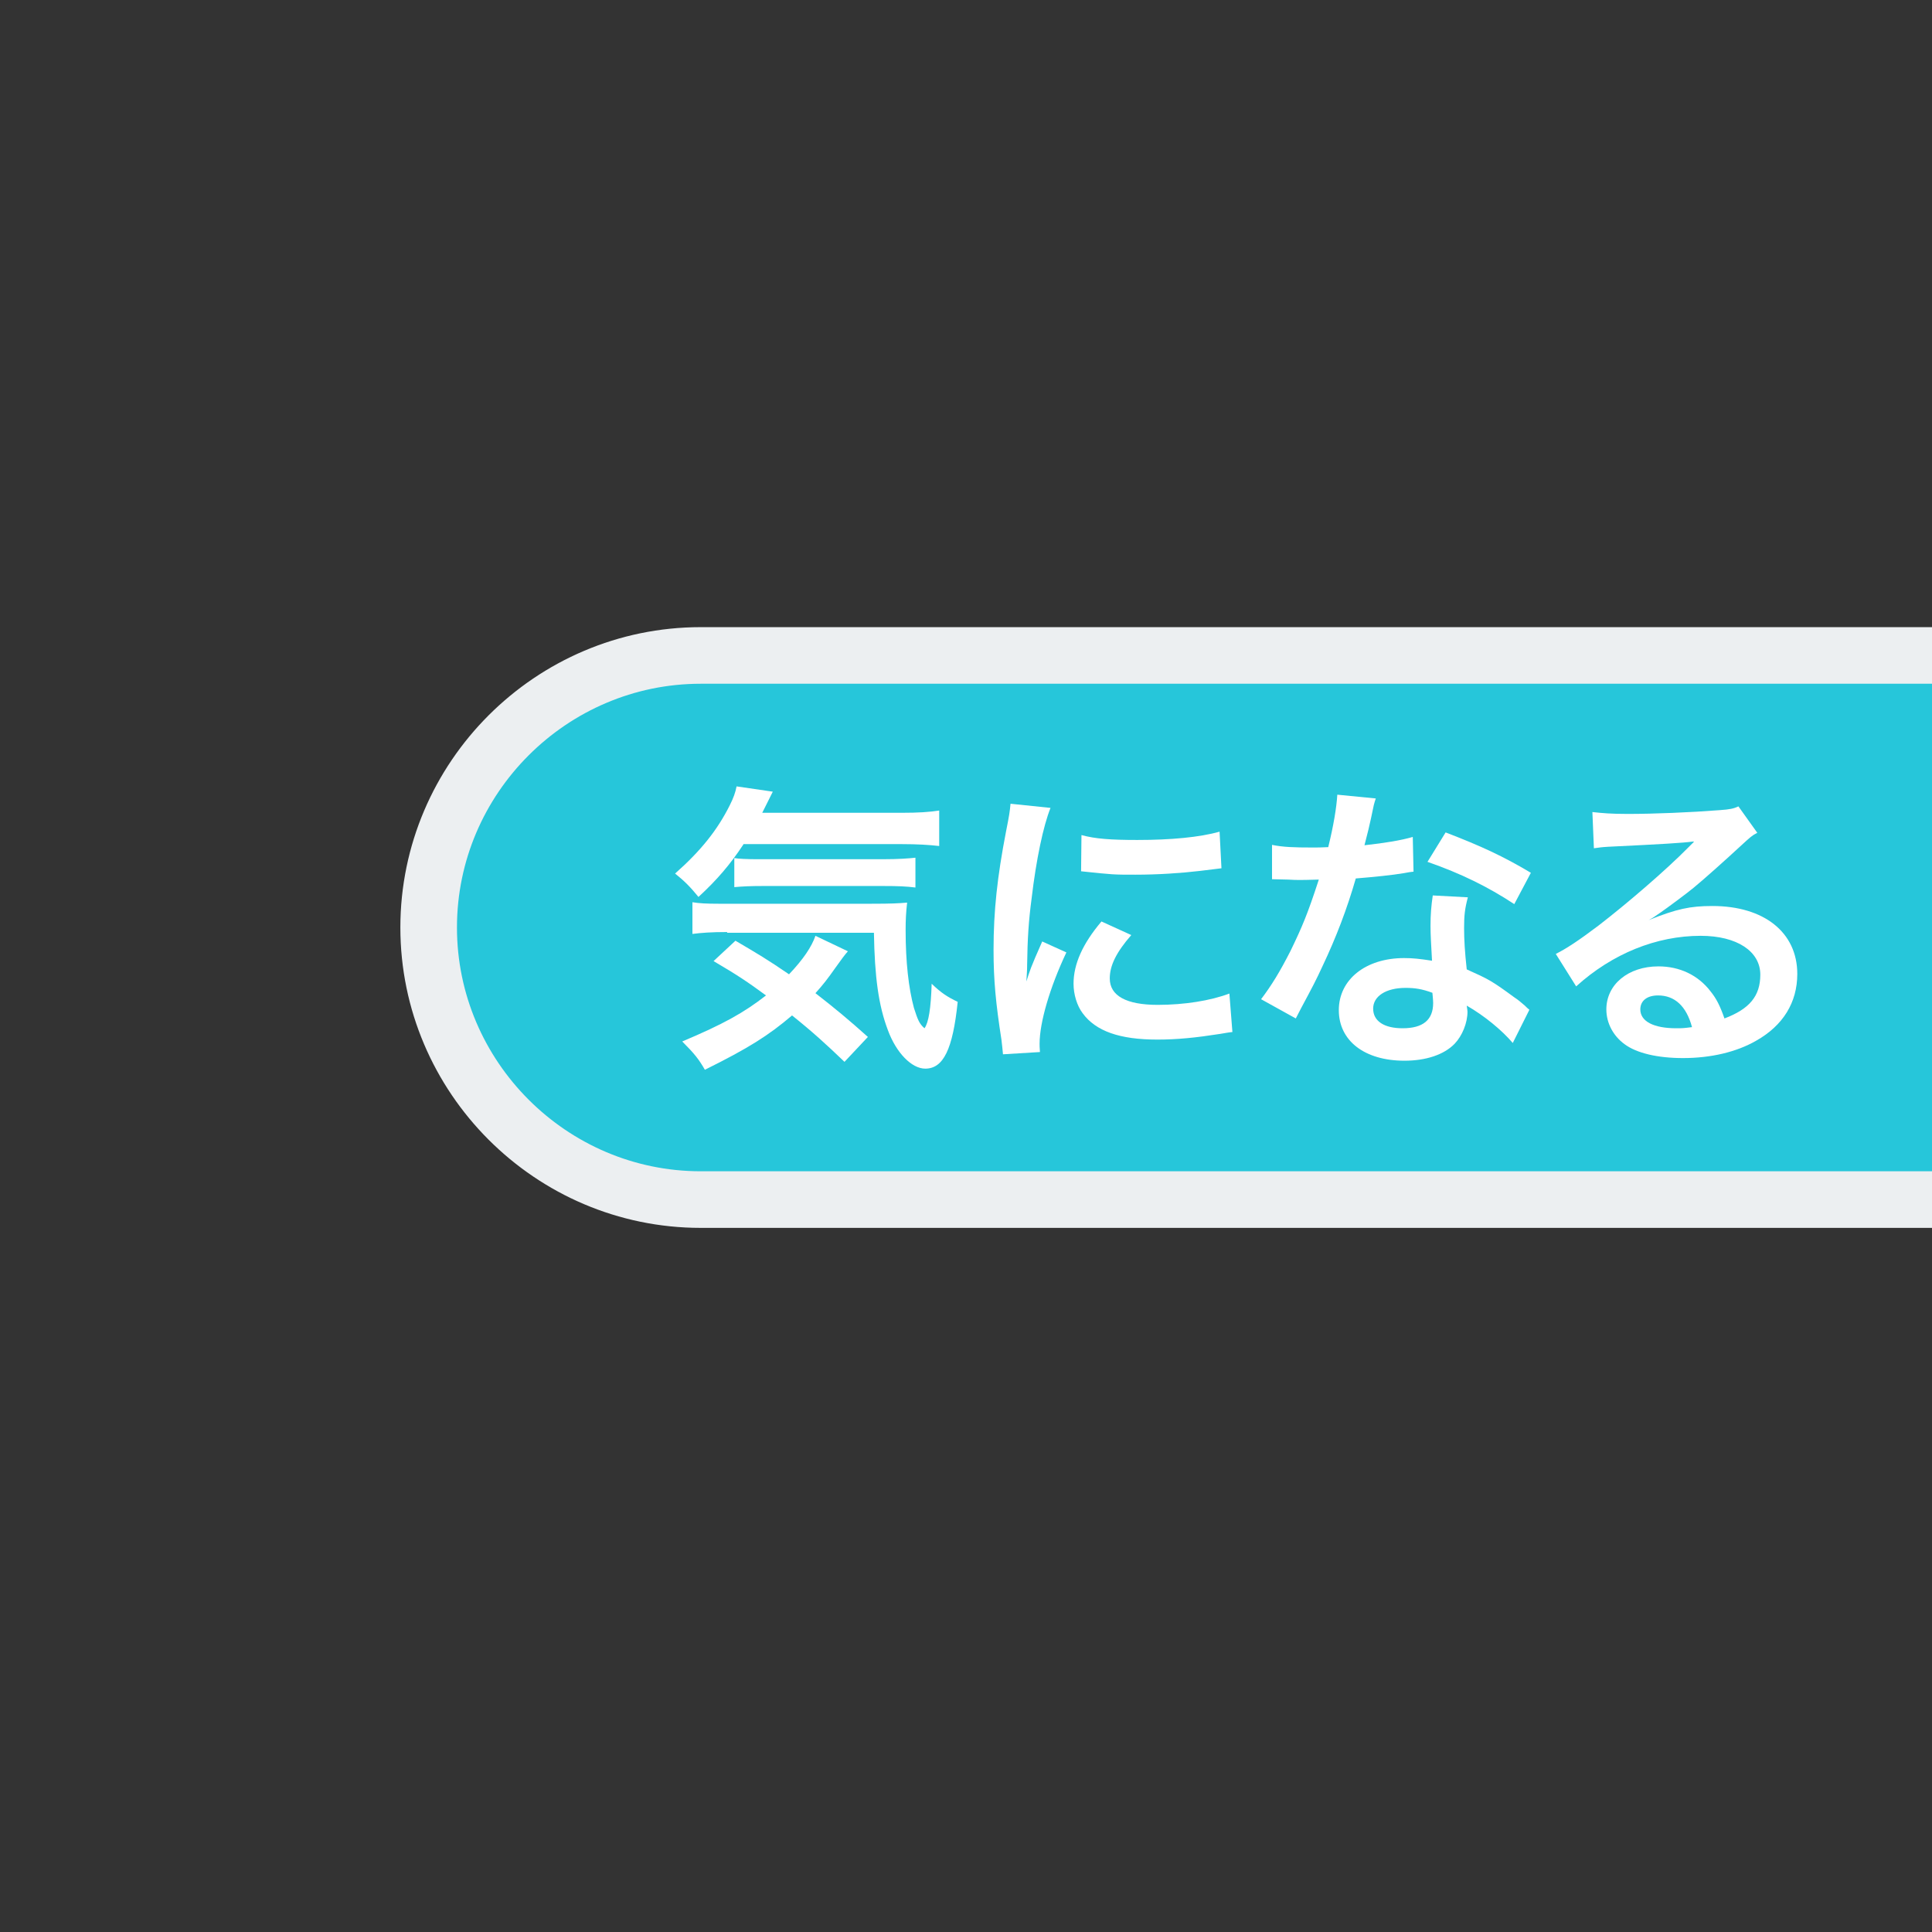 <?xml version="1.0" encoding="utf-8"?>
<!-- Generator: Adobe Illustrator 20.0.0, SVG Export Plug-In . SVG Version: 6.00 Build 0)  -->
<svg version="1.1" id="_x32_" xmlns="http://www.w3.org/2000/svg" xmlns:xlink="http://www.w3.org/1999/xlink" x="0px" y="0px"
	 viewBox="0 0 512 512" style="enable-background:new 0 0 512 512;" xml:space="preserve">
<rect x="0" y="0" width="512" height="512" fill="#333333" stroke="none"/>
<style type="text/css">
	.st0{fill:#26C6DA;stroke:#ECEFF1;stroke-width:15;stroke-miterlimit:10;}
	.st1{fill:#FFFFFF;}
</style>
<path class="st0" d="M523,317.9H185.7c-39.7,0-72.1-32.5-72.1-72.1l0,0c0-39.7,32.5-72.1,72.1-72.1H523V317.9z"/>
<g>
	<path class="st1" d="M197,223.8c-3.5,5.3-7,9.4-11.9,13.9c-2.1-2.6-3.8-4.3-6.2-6.2c6.8-6,11.2-11.5,14.5-18.1c1-2,1.5-3.4,1.8-5
		l9.6,1.4c-0.7,1.4-0.7,1.4-2.8,5.6h36.9c4.6,0,7.4-0.2,10-0.6v9.4c-2.6-0.3-5.8-0.5-10-0.5H197z M223.8,281.4
		c-4.8-4.6-8.4-7.9-13.9-12.3c-6.2,5.3-11.6,8.7-23.1,14.4c-1.6-2.8-2.8-4.3-6-7.5c10.9-4.6,16.3-7.6,22.2-12.2
		c-4.9-3.6-7.6-5.4-13.9-9.1l5.8-5.4c5.8,3.4,8.5,5,14.2,8.9c3.8-4,6-7.3,7-10.2l8.6,4.1c-0.8,0.9-1.7,2.1-3.4,4.5
		c-1.9,2.7-3.2,4.4-5.2,6.6c4.9,3.8,8.9,7.1,13.9,11.6L223.8,281.4z M192.7,247c-4.2,0-6.8,0.2-9.2,0.5v-8.4
		c1.8,0.3,3.8,0.4,6.9,0.4H231c5.3,0,7-0.1,9.4-0.3c-0.3,2.6-0.4,4.6-0.4,7.3c0,8.5,0.8,15.4,2.2,20.6c1,3.1,1.4,4.2,2.8,5.4
		c1.1-1.5,1.7-5.3,1.9-11.8c2.6,2.5,4.2,3.5,6.9,4.8c-1.3,12.6-3.8,17.7-8.6,17.7c-3.6,0-7.7-4.2-9.9-10.2
		c-2.5-6.6-3.5-14.1-3.7-25.8H192.7z M194.6,227.4c1,0.2,3.6,0.3,6,0.3h33.5c4,0,6.7-0.2,8.5-0.4v7.9c-2.4-0.3-4.5-0.4-8.5-0.4
		h-31.9c-3.3,0-5.4,0.1-7.6,0.3V227.4z"/>
	<path class="st1" d="M265.8,279.4c-0.1-1.4-0.2-1.9-0.4-3.8c-1.5-9.7-2.1-15.8-2.1-23.9c0-10.3,1-19.4,3.3-31.3
		c0.9-4.5,1-5.3,1.2-7.4l10.6,1.1c-1.9,4.7-3.8,13.7-5,23.9c-0.8,6-1.1,10.7-1.2,17.7c0,1.8-0.1,2.4-0.2,4.4c0.9-2.8,1-3.4,4.2-10.6
		l6.4,2.9c-4.4,9.3-7.1,18.6-7.1,24.2c0,0.5,0,1.1,0.1,2.2L265.8,279.4z M299.8,247.8c-4,4.6-5.7,8.1-5.7,11.5c0,4.6,4.4,7,12.7,7
		c7,0,14-1.1,19-3l0.8,10.2c-1.1,0.1-1.4,0.2-3.3,0.5c-6.4,1-11.3,1.5-16.6,1.5c-9.9,0-16.3-2.2-19.8-7c-1.5-2-2.4-5-2.4-7.8
		c0-5.2,2.4-10.6,7.4-16.5L299.8,247.8z M286.6,221.3c3.6,1,7.8,1.3,14.8,1.3c8.9,0,16.5-0.7,21.8-2.2l0.5,9.7
		c-0.6,0.1-1.8,0.2-5.7,0.7c-5.1,0.6-11.2,1-17.1,1c-5.8,0-5.9,0-14.4-0.9L286.6,221.3z"/>
	<path class="st1" d="M364.6,211.6c-0.5,1.5-0.5,1.5-1.3,5.4c-0.4,1.9-0.8,3.5-1.7,7c5.5-0.6,9.7-1.3,12.8-2.2l0.2,9.2
		c-0.9,0.1-1,0.1-2.6,0.4c-2.9,0.5-7.8,1-12.7,1.4c-2.3,8-5.2,15.6-8.8,23.2c-1.8,3.9-2.6,5.4-5.6,11c-1,1.9-1,1.9-1.5,2.9l-9.2-5.1
		c2.8-3.7,5-7.3,7.8-12.8c3.1-6.4,4.5-9.7,7.5-18.9c-3.6,0.1-4.1,0.1-5,0.1c-1,0-1.5,0-3.2-0.1l-4.2-0.1v-9.1
		c2.9,0.6,5.9,0.7,10.8,0.7c1,0,2.3,0,4.1-0.1c1.4-5.7,2.2-10.5,2.4-13.9L364.6,211.6z M400.9,276.4c-2.9-3.4-7.5-7.2-12.2-9.9
		c0.1,0.7,0.2,1.3,0.2,1.6c0,3-1.4,6.4-3.4,8.5c-2.8,2.9-7.6,4.5-13.3,4.5c-10.6,0-17.4-5.3-17.4-13.4c0-8.1,7.1-13.8,17.3-13.8
		c2.4,0,4.1,0.2,7.4,0.7c-0.2-3.7-0.4-6.8-0.4-9.2c0-3.1,0.2-5.4,0.6-8.1l9.3,0.5c-0.8,3-1,4.8-1,8.1c0,3.2,0.2,6.4,0.7,11
		c5.8,2.6,6.6,3,12.6,7.4c1.2,0.8,1.5,1.1,2.8,2.2c0.6,0.6,0.6,0.6,1.2,1.1L400.9,276.4z M372.5,261.8c-5.2,0-8.6,2.2-8.6,5.5
		c0,3.3,2.9,5.2,7.8,5.2c5.4,0,8.1-2.2,8.1-6.7c0-0.8-0.2-2.7-0.2-2.7C376.9,262.1,375,261.8,372.5,261.8z M401.3,239.6
		c-7-4.6-14.1-8.1-23-11.2l4.8-7.8c9.4,3.6,15.4,6.4,22.6,10.7L401.3,239.6z"/>
	<path class="st1" d="M437,243.8c7.3-2.9,10.8-3.7,16.8-3.7c13.7,0,22.5,7,22.5,18c0,7.6-3.8,13.7-10.9,17.7c-5.2,3-12,4.6-19.4,4.6
		c-6.7,0-12.3-1.3-15.5-3.7c-3-2.2-4.8-5.6-4.8-9.2c0-6.6,5.8-11.4,13.8-11.4c5.6,0,10.5,2.3,13.8,6.6c1.6,2,2.5,3.8,3.7,7.2
		c6.6-2.5,9.5-5.9,9.5-11.6c0-6.2-6.2-10.3-15.8-10.3c-11.7,0-23.4,4.7-33,13.4l-5.4-8.6c2.8-1.4,6-3.5,11.3-7.5
		c7.4-5.7,17.8-14.6,23.9-20.8c0.2-0.2,1-1,1.4-1.4l-0.1-0.1c-3,0.4-8.2,0.7-22.6,1.4c-1.8,0.1-2.3,0.2-3.8,0.4l-0.4-9.6
		c2.7,0.3,5,0.5,9.4,0.5c6.8,0,16.6-0.4,24.3-1c2.8-0.2,3.7-0.4,5-1l5,7c-1.4,0.7-1.9,1.2-4.2,3.3c-4,3.7-9.8,8.9-12.6,11.2
		c-1.4,1.2-7.2,5.5-8.8,6.6c-2,1.4-2,1.4-3.3,2.1L437,243.8z M439.4,263.8c-2.9,0-4.7,1.4-4.7,3.7c0,3.2,3.6,5,9.5,5
		c1.5,0,1.9,0,4.2-0.3C446.9,266.6,443.8,263.8,439.4,263.8z"/>
</g>
</svg>
